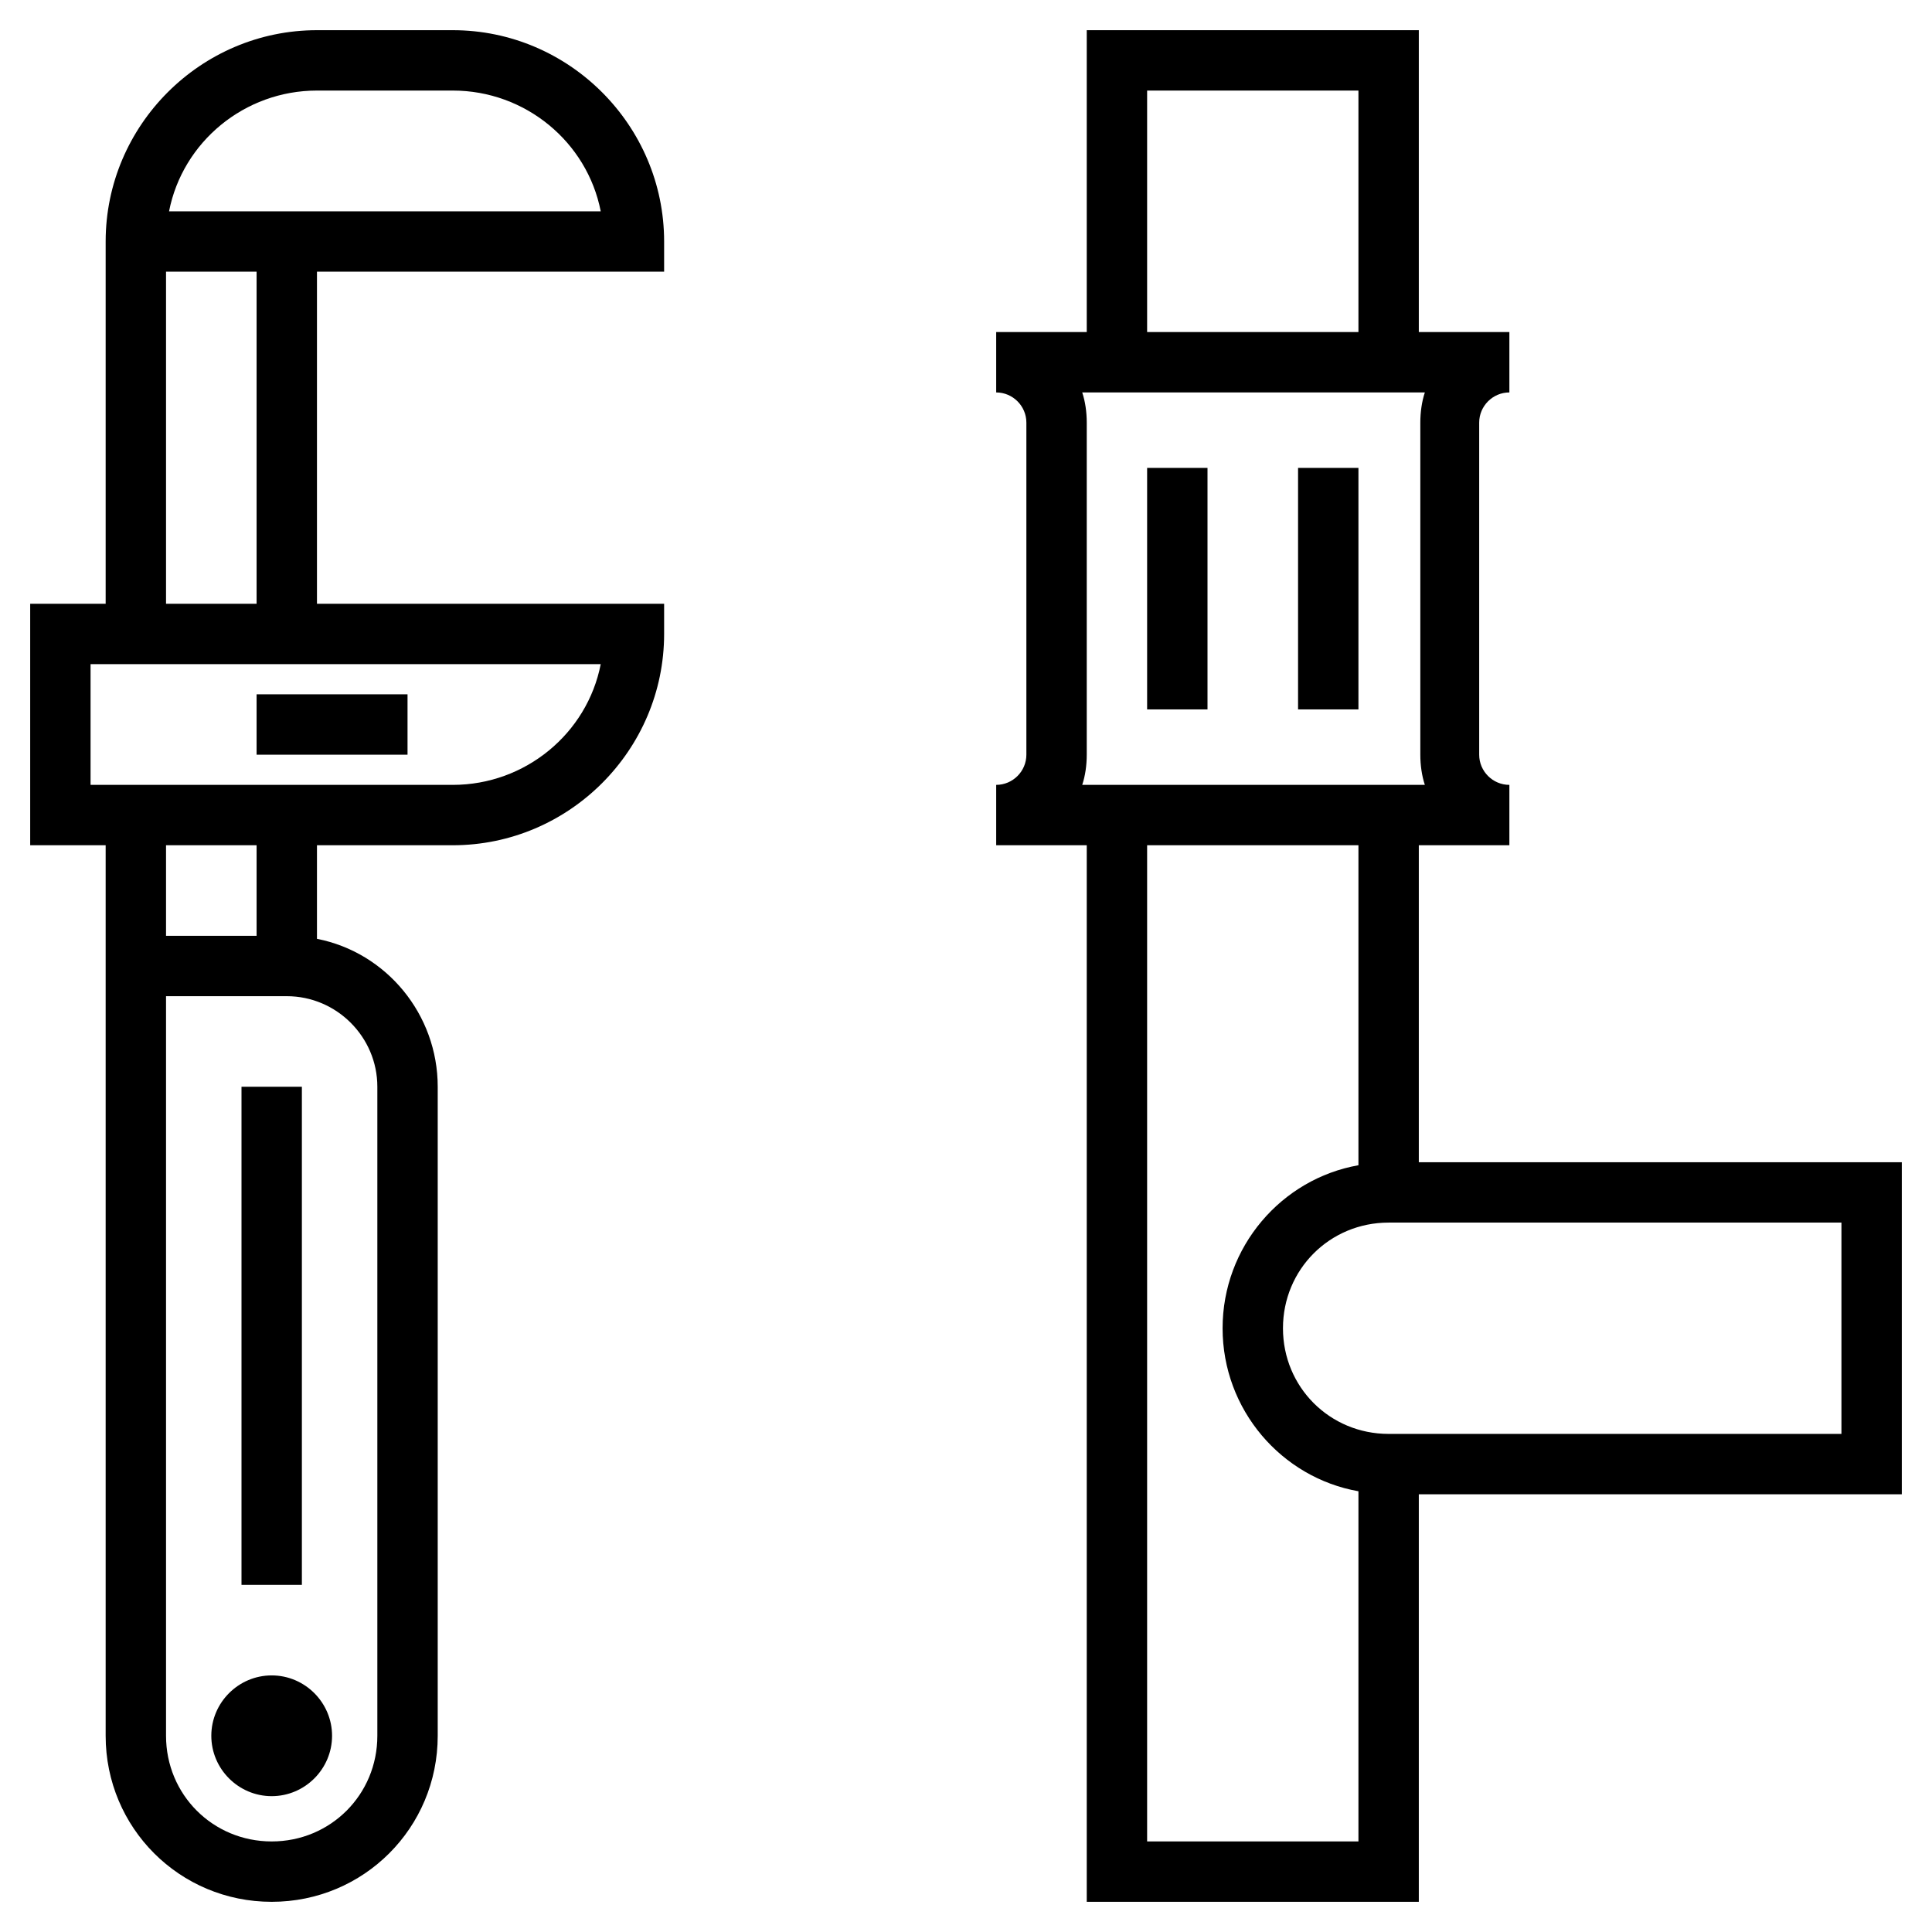 <?xml version="1.0" ?><!DOCTYPE svg  PUBLIC '-//W3C//DTD SVG 1.1//EN'  'http://www.w3.org/Graphics/SVG/1.1/DTD/svg11.dtd'><svg enable-background="new 0 0 128 128" id="Слой_1" version="1.1" viewBox="0 0 128 128" xml:space="preserve" xmlns="http://www.w3.org/2000/svg" xmlns:xlink="http://www.w3.org/1999/xlink"><g><g><rect fill="#000" height="16" width="4" x="86" y="31"/><rect fill="#000" height="16" width="4" x="76" y="31"/><path d="M126,77H94V56h6v-4c-1.1,0-2-0.9-2-2V28c0-1.1,0.9-2,2-2v-4h-6V2H72v20h-6v4c1.1,0,2,0.9,2,2v22    c0,1.1-0.9,2-2,2v4h6v70h22V99h32V77z M76,6h14v16H76V6z M71.7,26h22.7c-0.2,0.6-0.3,1.3-0.3,2v22c0,0.7,0.1,1.4,0.3,2H71.7    c0.2-0.6,0.3-1.3,0.3-2V28C72,27.3,71.9,26.6,71.7,26z M76,122V56h14v21.2c-5.1,0.9-9,5.4-9,10.8s3.9,9.9,9,10.8V122H76z M122,95    H92c-3.9,0-7-3.1-7-7s3.1-7,7-7h30V95z" fill="#000"/></g><g><rect fill="#000" height="33" width="4" x="16" y="72"/><path d="M44,18v-2c0-7.7-6.3-14-14-14h-9C13.3,2,7,8.3,7,16v2h0v22H2v16h5v59c0,6.1,4.9,11,11,11s11-4.9,11-11V72    c0-4.8-3.4-8.9-8-9.8V56h9c7.7,0,14-6.3,14-14v-2H21V18H44z M21,6h9c4.8,0,8.9,3.4,9.8,8H11.2C12.1,9.4,16.2,6,21,6z M25,72v43    c0,3.9-3.1,7-7,7s-7-3.1-7-7V66h6h2C22.3,66,25,68.7,25,72z M17,62h-6v-6h6V62z M30,52H6v-8h33.8C38.9,48.6,34.8,52,30,52z M17,40    h-6V18h6V40z" fill="#000"/><rect fill="#000" height="4" width="10" x="17" y="46"/><path d="M14,115c0,2.2,1.8,4,4,4s4-1.8,4-4s-1.8-4-4-4S14,112.8,14,115z" fill="#000"/></g></g></svg>